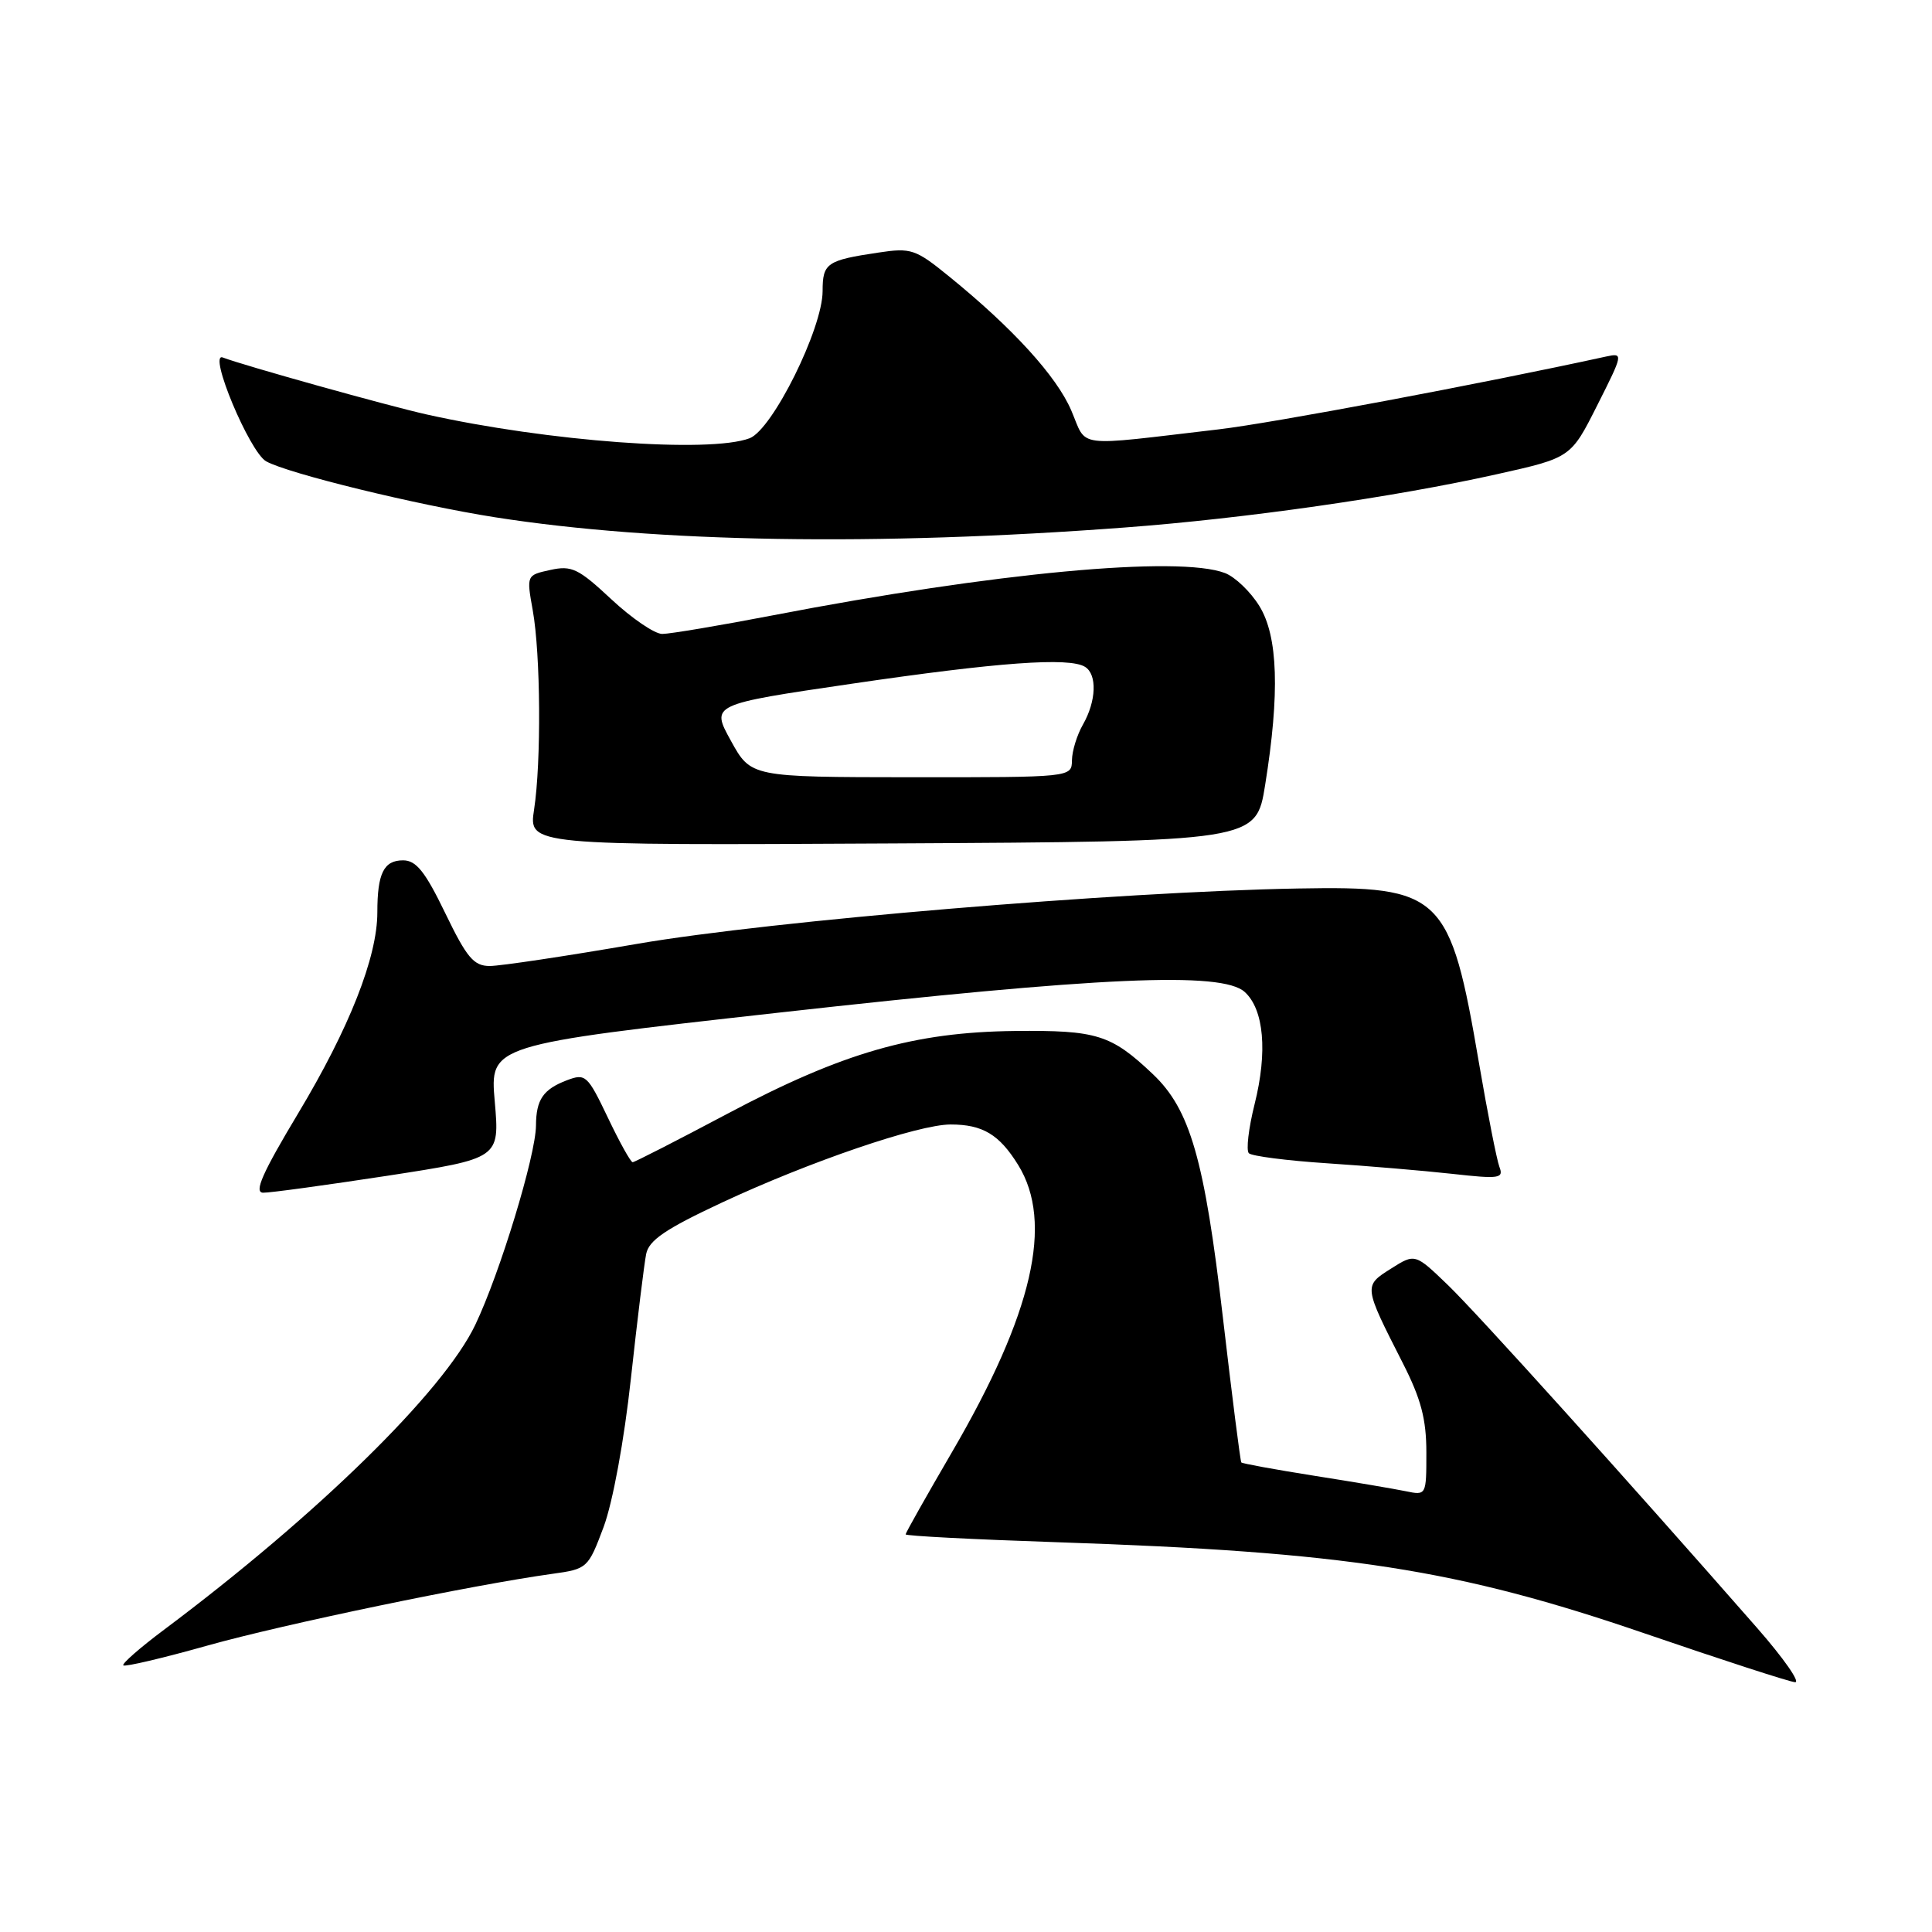<?xml version="1.0" encoding="UTF-8" standalone="no"?>
<!DOCTYPE svg PUBLIC "-//W3C//DTD SVG 1.1//EN" "http://www.w3.org/Graphics/SVG/1.1/DTD/svg11.dtd" >
<svg xmlns="http://www.w3.org/2000/svg" xmlns:xlink="http://www.w3.org/1999/xlink" version="1.1" viewBox="0 0 256 256">
 <g >
 <path fill="currentColor"
d=" M 232.86 215.75 C 215.45 195.88 195.77 174.05 191.87 170.29 C 187.50 166.08 187.50 166.08 184.30 168.11 C 180.67 170.40 180.67 170.38 185.88 180.62 C 188.29 185.36 189.00 188.04 189.00 192.45 C 189.00 198.15 189.00 198.16 186.25 197.59 C 184.74 197.28 179.27 196.35 174.11 195.54 C 168.94 194.72 164.61 193.93 164.48 193.78 C 164.35 193.62 163.25 184.98 162.04 174.58 C 159.60 153.61 157.70 147.00 152.75 142.32 C 147.22 137.08 145.34 136.50 134.50 136.61 C 121.09 136.76 111.69 139.46 96.44 147.55 C 89.75 151.10 84.08 154.00 83.83 154.00 C 83.57 154.00 82.09 151.34 80.54 148.08 C 77.85 142.45 77.58 142.21 75.12 143.14 C 71.97 144.34 71.04 145.70 71.02 149.14 C 70.99 153.11 66.25 168.69 62.98 175.54 C 58.77 184.37 42.09 200.71 21.72 215.96 C 18.55 218.33 16.12 220.46 16.34 220.67 C 16.56 220.89 21.58 219.71 27.51 218.04 C 37.59 215.21 62.59 210.01 73.20 208.54 C 77.82 207.90 77.93 207.80 79.98 202.34 C 81.19 199.08 82.70 190.92 83.60 182.64 C 84.45 174.86 85.36 167.45 85.62 166.16 C 85.98 164.34 88.19 162.84 95.63 159.36 C 107.27 153.92 121.68 149.00 125.96 149.00 C 130.21 149.00 132.41 150.32 134.91 154.36 C 139.63 161.99 136.85 174.05 126.15 192.40 C 122.77 198.20 120.00 203.11 120.00 203.31 C 120.00 203.52 129.00 203.98 139.99 204.35 C 178.41 205.64 193.07 207.91 218.00 216.46 C 228.18 219.95 237.11 222.85 237.85 222.90 C 238.60 222.96 236.35 219.74 232.86 215.75 Z  M 51.36 155.79 C 66.21 153.50 66.21 153.50 65.56 145.98 C 64.90 138.46 64.90 138.46 103.20 134.18 C 145.79 129.42 161.91 128.70 164.93 131.44 C 167.48 133.75 167.98 139.37 166.24 146.31 C 165.44 149.51 165.10 152.43 165.48 152.81 C 165.86 153.19 170.52 153.79 175.83 154.14 C 181.15 154.49 188.61 155.12 192.42 155.54 C 198.68 156.24 199.27 156.15 198.68 154.62 C 198.33 153.69 197.11 147.51 195.98 140.90 C 192.15 118.46 191.04 117.38 172.00 117.73 C 148.04 118.16 102.19 122.01 84.46 125.06 C 75.09 126.68 66.29 128.00 64.90 128.00 C 62.78 128.00 61.86 126.92 59.00 121.00 C 56.33 115.48 55.15 114.00 53.41 114.00 C 50.85 114.00 50.00 115.72 50.00 120.89 C 50.00 126.82 46.29 136.23 39.51 147.52 C 34.77 155.42 33.62 158.01 34.86 158.04 C 35.76 158.06 43.18 157.04 51.36 155.79 Z  M 167.64 104.00 C 169.59 91.86 169.35 84.30 166.87 80.30 C 165.70 78.40 163.65 76.44 162.31 75.93 C 156.18 73.60 131.79 75.87 102.54 81.51 C 95.42 82.88 88.76 84.00 87.75 84.00 C 86.74 84.00 83.71 81.93 81.01 79.41 C 76.64 75.33 75.75 74.90 72.93 75.52 C 69.76 76.21 69.76 76.22 70.59 80.86 C 71.64 86.69 71.73 100.99 70.77 107.26 C 70.04 112.02 70.04 112.02 118.24 111.76 C 166.44 111.50 166.44 111.50 167.64 104.00 Z  M 149.00 69.90 C 165.02 68.70 184.72 65.88 198.33 62.84 C 208.15 60.65 208.15 60.65 211.65 53.69 C 215.09 46.87 215.11 46.75 212.83 47.24 C 196.28 50.86 168.57 56.06 161.50 56.89 C 142.06 59.16 144.11 59.43 141.95 54.39 C 140.01 49.86 134.21 43.49 125.76 36.63 C 121.31 33.01 120.73 32.81 116.38 33.47 C 109.54 34.49 109.00 34.87 109.00 38.57 C 109.00 43.53 102.36 56.91 99.33 58.07 C 94.03 60.08 72.58 58.50 56.50 54.91 C 51.40 53.77 32.28 48.43 29.52 47.37 C 27.51 46.60 33.07 59.90 35.27 61.13 C 38.15 62.74 55.21 66.91 65.59 68.54 C 87.02 71.90 116.15 72.37 149.00 69.90 Z  M 96.85 98.16 C 94.19 93.34 94.19 93.34 112.85 90.60 C 132.26 87.75 141.68 87.06 143.77 88.36 C 145.40 89.36 145.27 92.90 143.50 96.00 C 142.71 97.38 142.05 99.51 142.04 100.75 C 142.00 103.00 142.00 103.00 120.75 102.99 C 99.50 102.97 99.50 102.97 96.85 98.16 Z "/>
</g>
</svg>